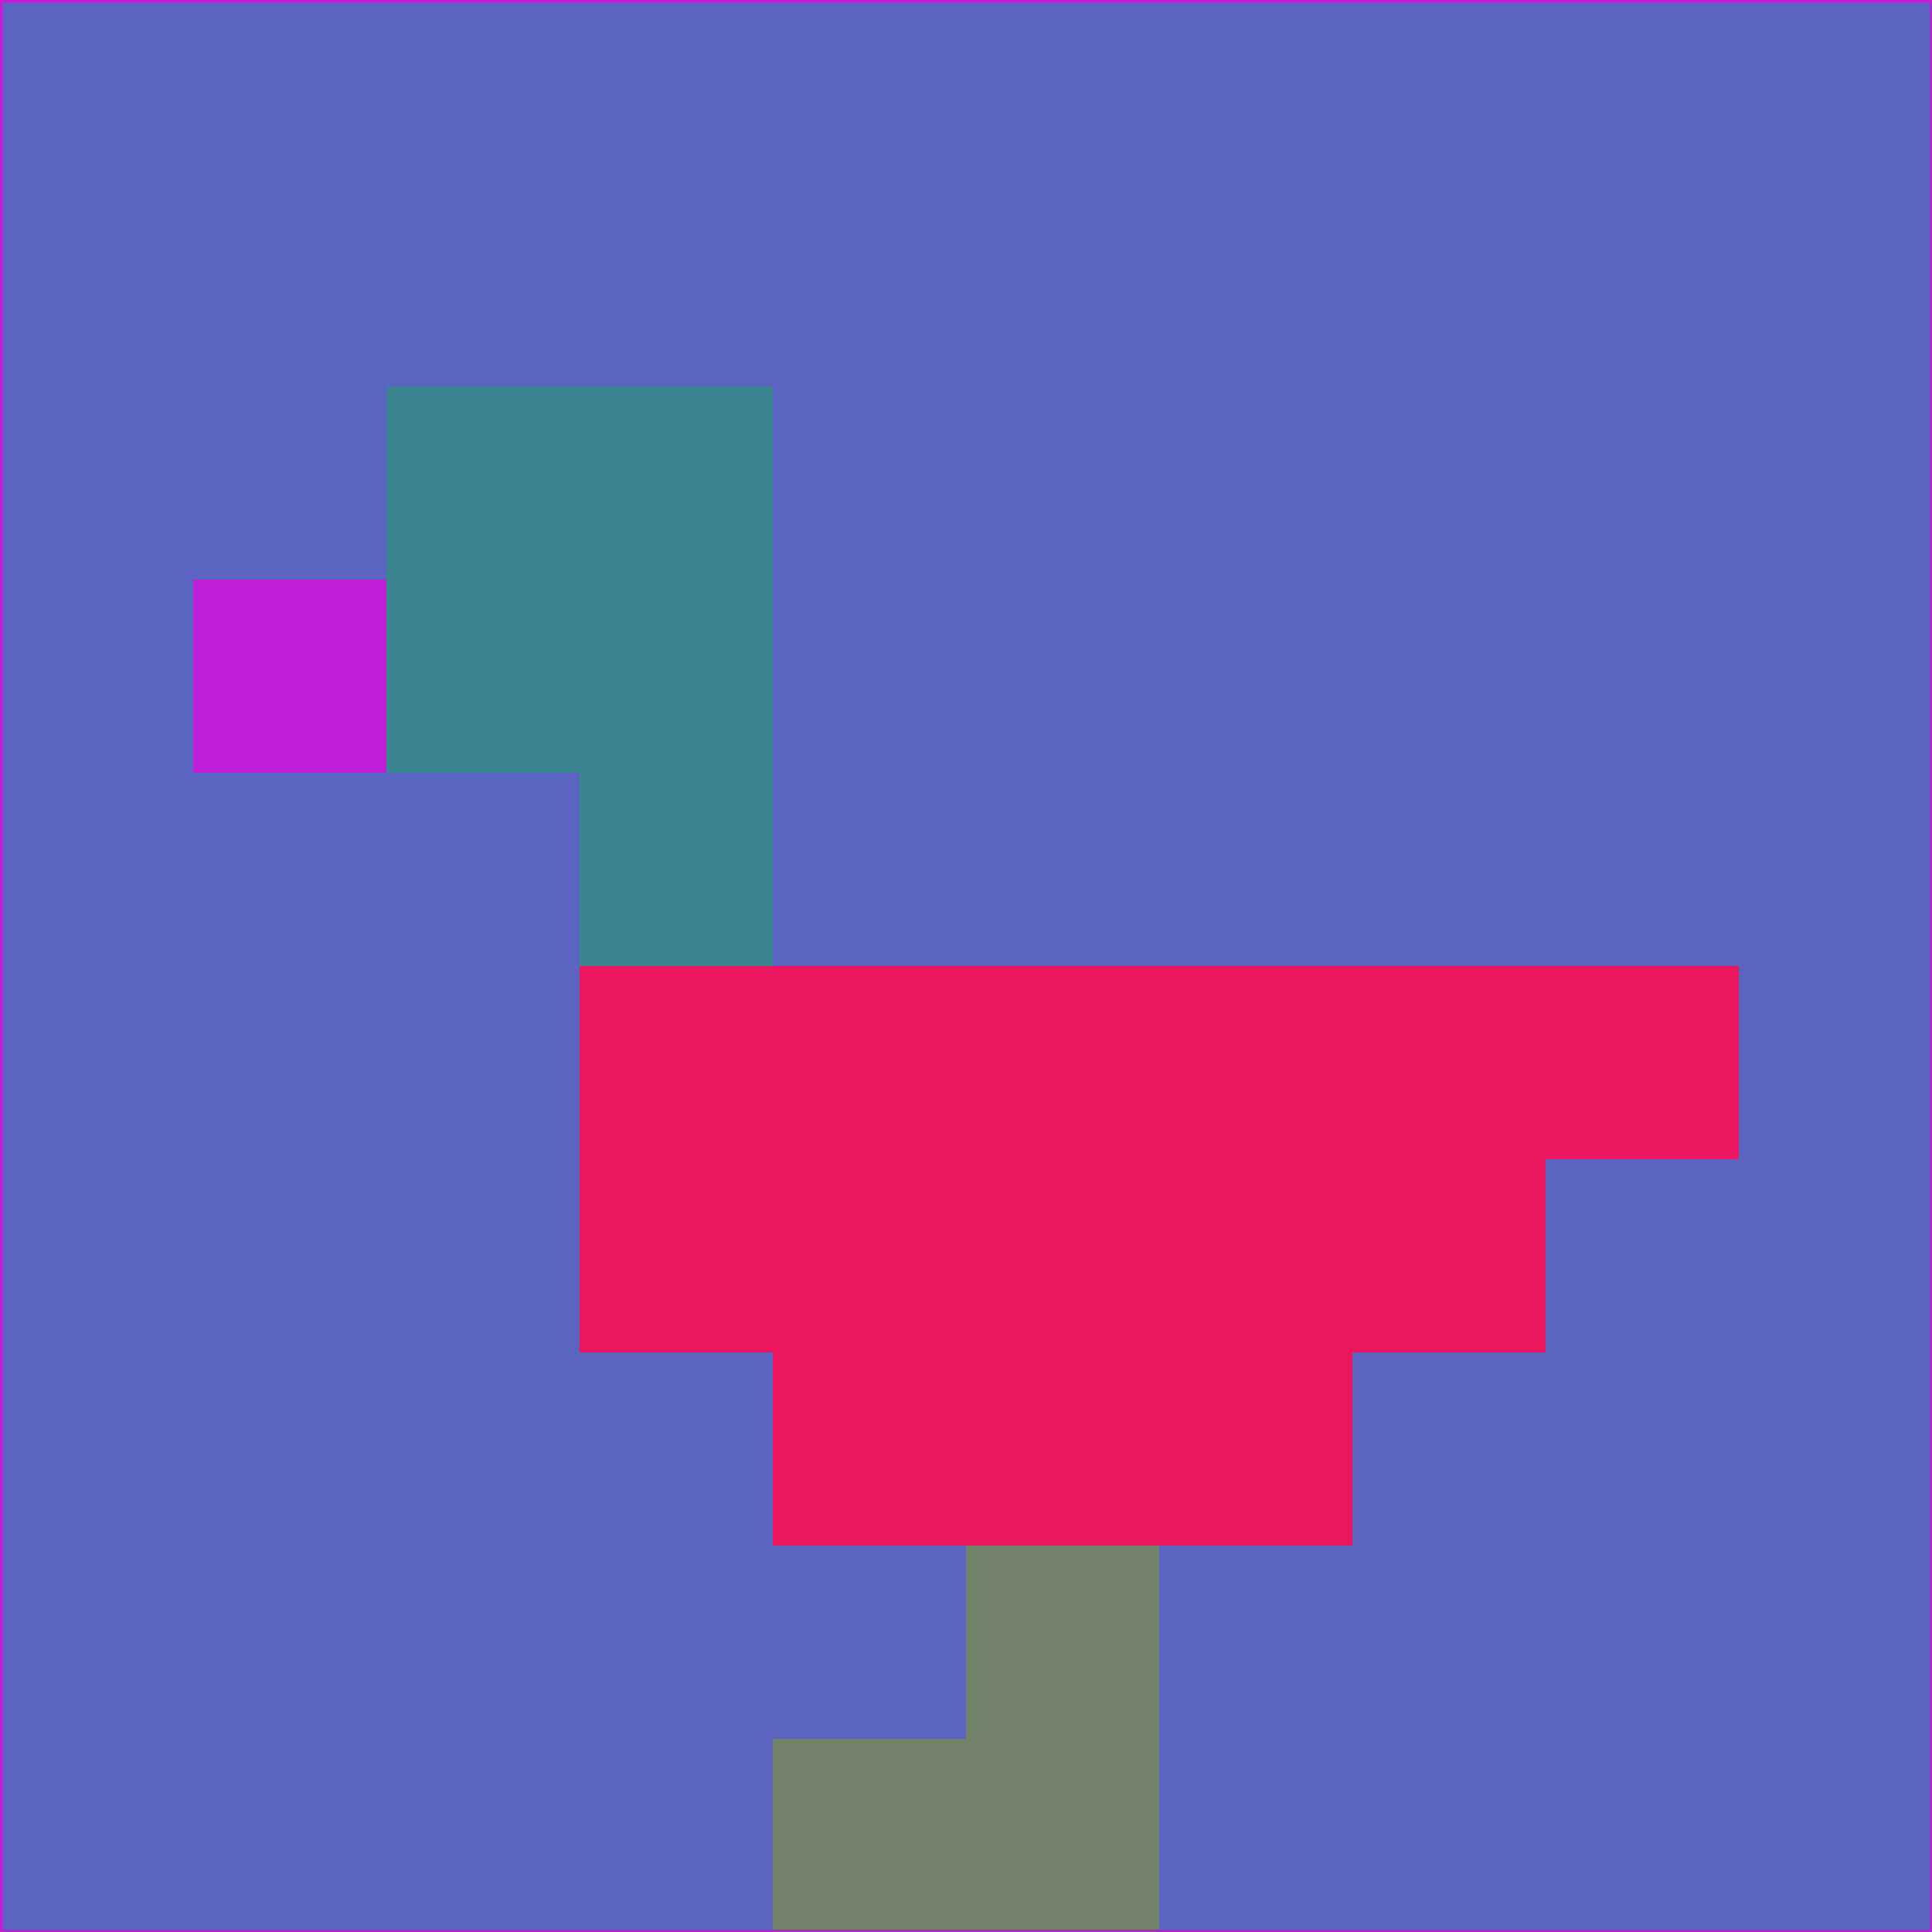 <svg xmlns="http://www.w3.org/2000/svg" version="1.1" width="785" height="785">
  <title>'goose-pfp-694263' by Dmitri Cherniak (Cyberpunk Edition)</title>
  <desc>
    seed=437174
    backgroundColor=#5c64c2
    padding=20
    innerPadding=0
    timeout=500
    dimension=1
    border=false
    Save=function(){return n.handleSave()}
    frame=12

    Rendered at 2024-09-15T22:37:00.515Z
    Generated in 1ms
    Modified for Cyberpunk theme with new color scheme
  </desc>
  <defs/>
  <rect width="100%" height="100%" fill="#5c64c2"/>
  <g>
    <g id="0-0">
      <rect x="0" y="0" height="785" width="785" fill="#5c64c2"/>
      <g>
        <!-- Neon blue -->
        <rect id="0-0-2-2-2-2" x="157" y="157" width="157" height="157" fill="#3b8591"/>
        <rect id="0-0-3-2-1-4" x="235.5" y="157" width="78.5" height="314" fill="#3b8591"/>
        <!-- Electric purple -->
        <rect id="0-0-4-5-5-1" x="314" y="392.5" width="392.5" height="78.5" fill="#ec165e"/>
        <rect id="0-0-3-5-5-2" x="235.5" y="392.5" width="392.5" height="157" fill="#ec165e"/>
        <rect id="0-0-4-5-3-3" x="314" y="392.5" width="235.5" height="235.5" fill="#ec165e"/>
        <!-- Neon pink -->
        <rect id="0-0-1-3-1-1" x="78.5" y="235.5" width="78.5" height="78.5" fill="#be1fd6"/>
        <!-- Cyber yellow -->
        <rect id="0-0-5-8-1-2" x="392.5" y="628" width="78.5" height="157" fill="#72826b"/>
        <rect id="0-0-4-9-2-1" x="314" y="706.5" width="157" height="78.5" fill="#72826b"/>
      </g>
      <rect x="0" y="0" stroke="#be1fd6" stroke-width="2" height="785" width="785" fill="none"/>
    </g>
  </g>
  <script xmlns=""/>
</svg>
